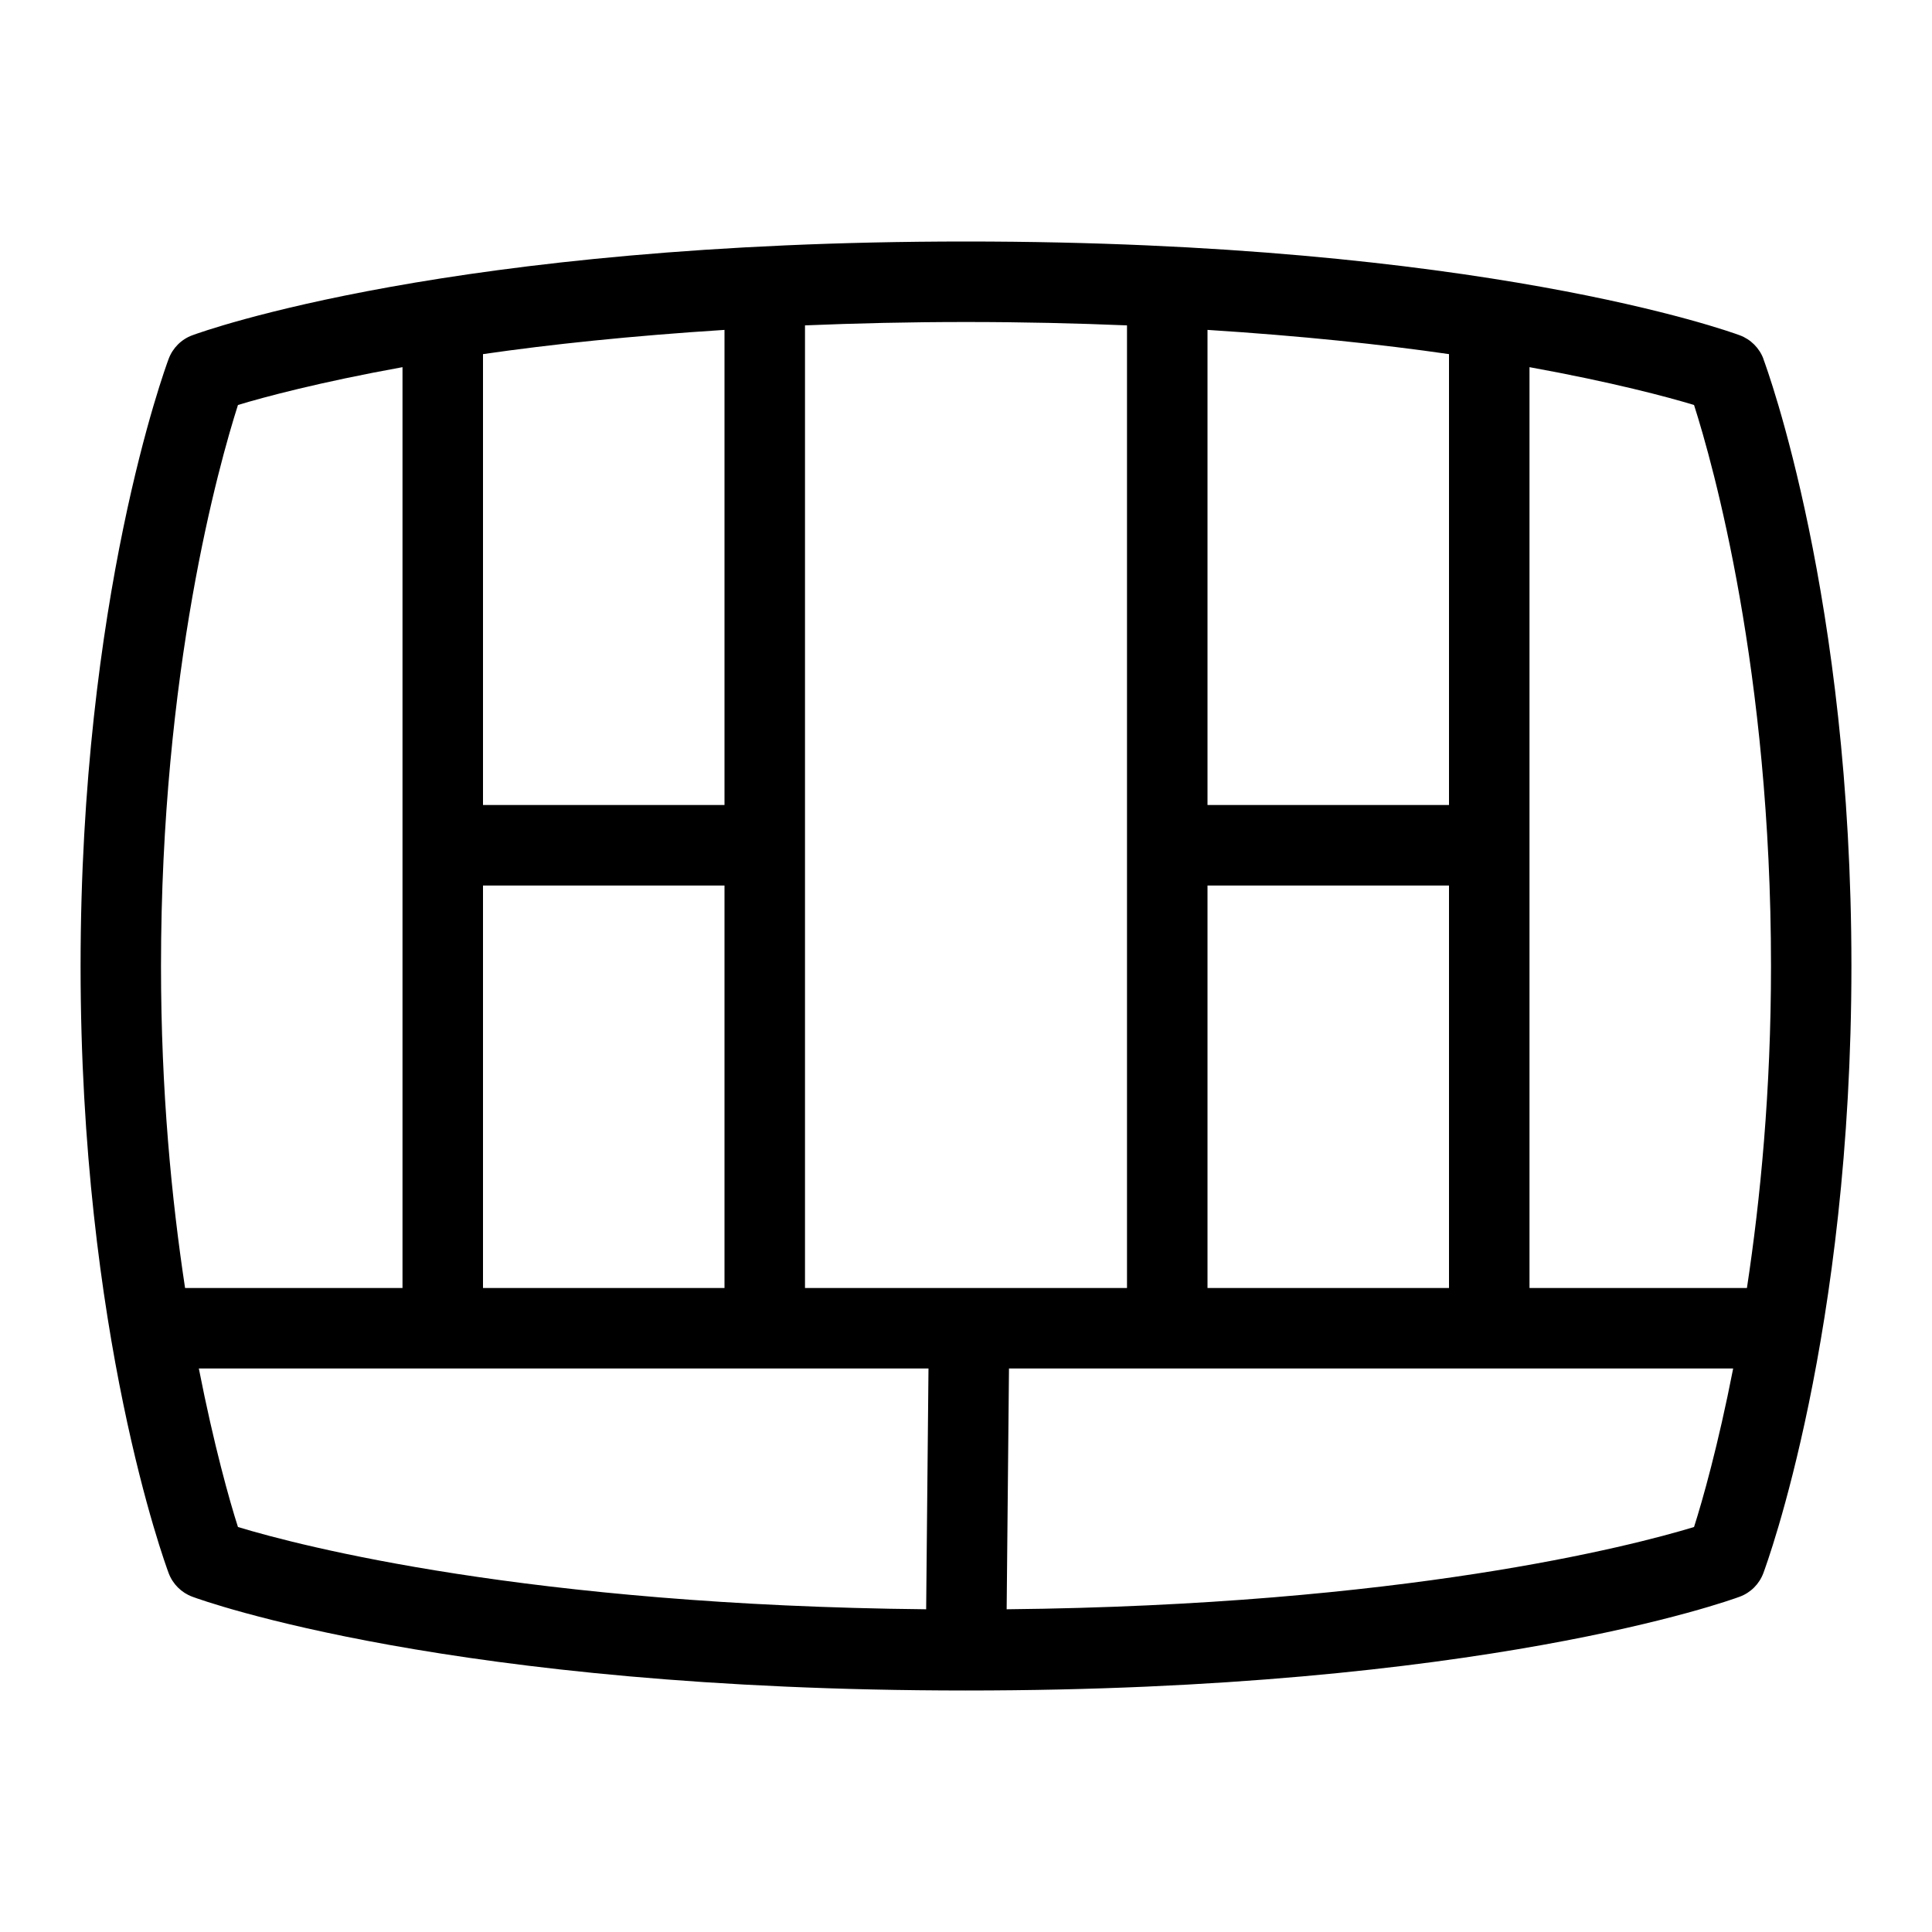 <svg id="Layer_1" viewBox="0 0 24 24" xmlns="http://www.w3.org/2000/svg" data-name="Layer 1"><path d="m21.906 4.458c-.051-.136-.159-.243-.294-.293-.129-.048-3.22-1.165-9.611-1.165s-9.483 1.117-9.612 1.165c-.136.05-.243.157-.294.293-.044.119-1.094 2.971-1.094 7.542s1.05 7.423 1.094 7.542c.051.136.159.243.294.293.129.048 3.219 1.164 9.606 1.165h.005c6.391 0 9.482-1.117 9.611-1.165.136-.05.243-.157.294-.293.044-.119 1.094-2.971 1.094-7.542s-1.05-7.423-1.094-7.542zm.094 7.542c0 1.557-.132 2.898-.299 4h-2.701v-11.439c1.031.187 1.722.372 2.044.47.237.743.956 3.297.956 6.969zm-7 4v-5h3v5zm3-6h-3v-5.902c1.16.074 2.165.18 3 .301zm-4-5.958v11.958h-4v-11.958c.628-.026 1.289-.042 2-.042s1.372.016 2 .042zm-8 11.958v-5h3v5zm3-6h-3v-5.601c.835-.121 1.84-.227 3-.301zm-6.044-4.969c.322-.098 1.013-.283 2.044-.47v11.439h-2.701c-.167-1.102-.299-2.443-.299-4 0-3.672.719-6.226.956-6.969zm-.486 11.969h9.064l-.029 2.991c-4.933-.049-7.774-.786-8.549-1.022-.104-.324-.298-1.012-.486-1.969zm10.035 2.991.029-2.991h8.996c-.187.957-.382 1.644-.486 1.969-.774.236-3.612.972-8.539 1.022z"/></svg>